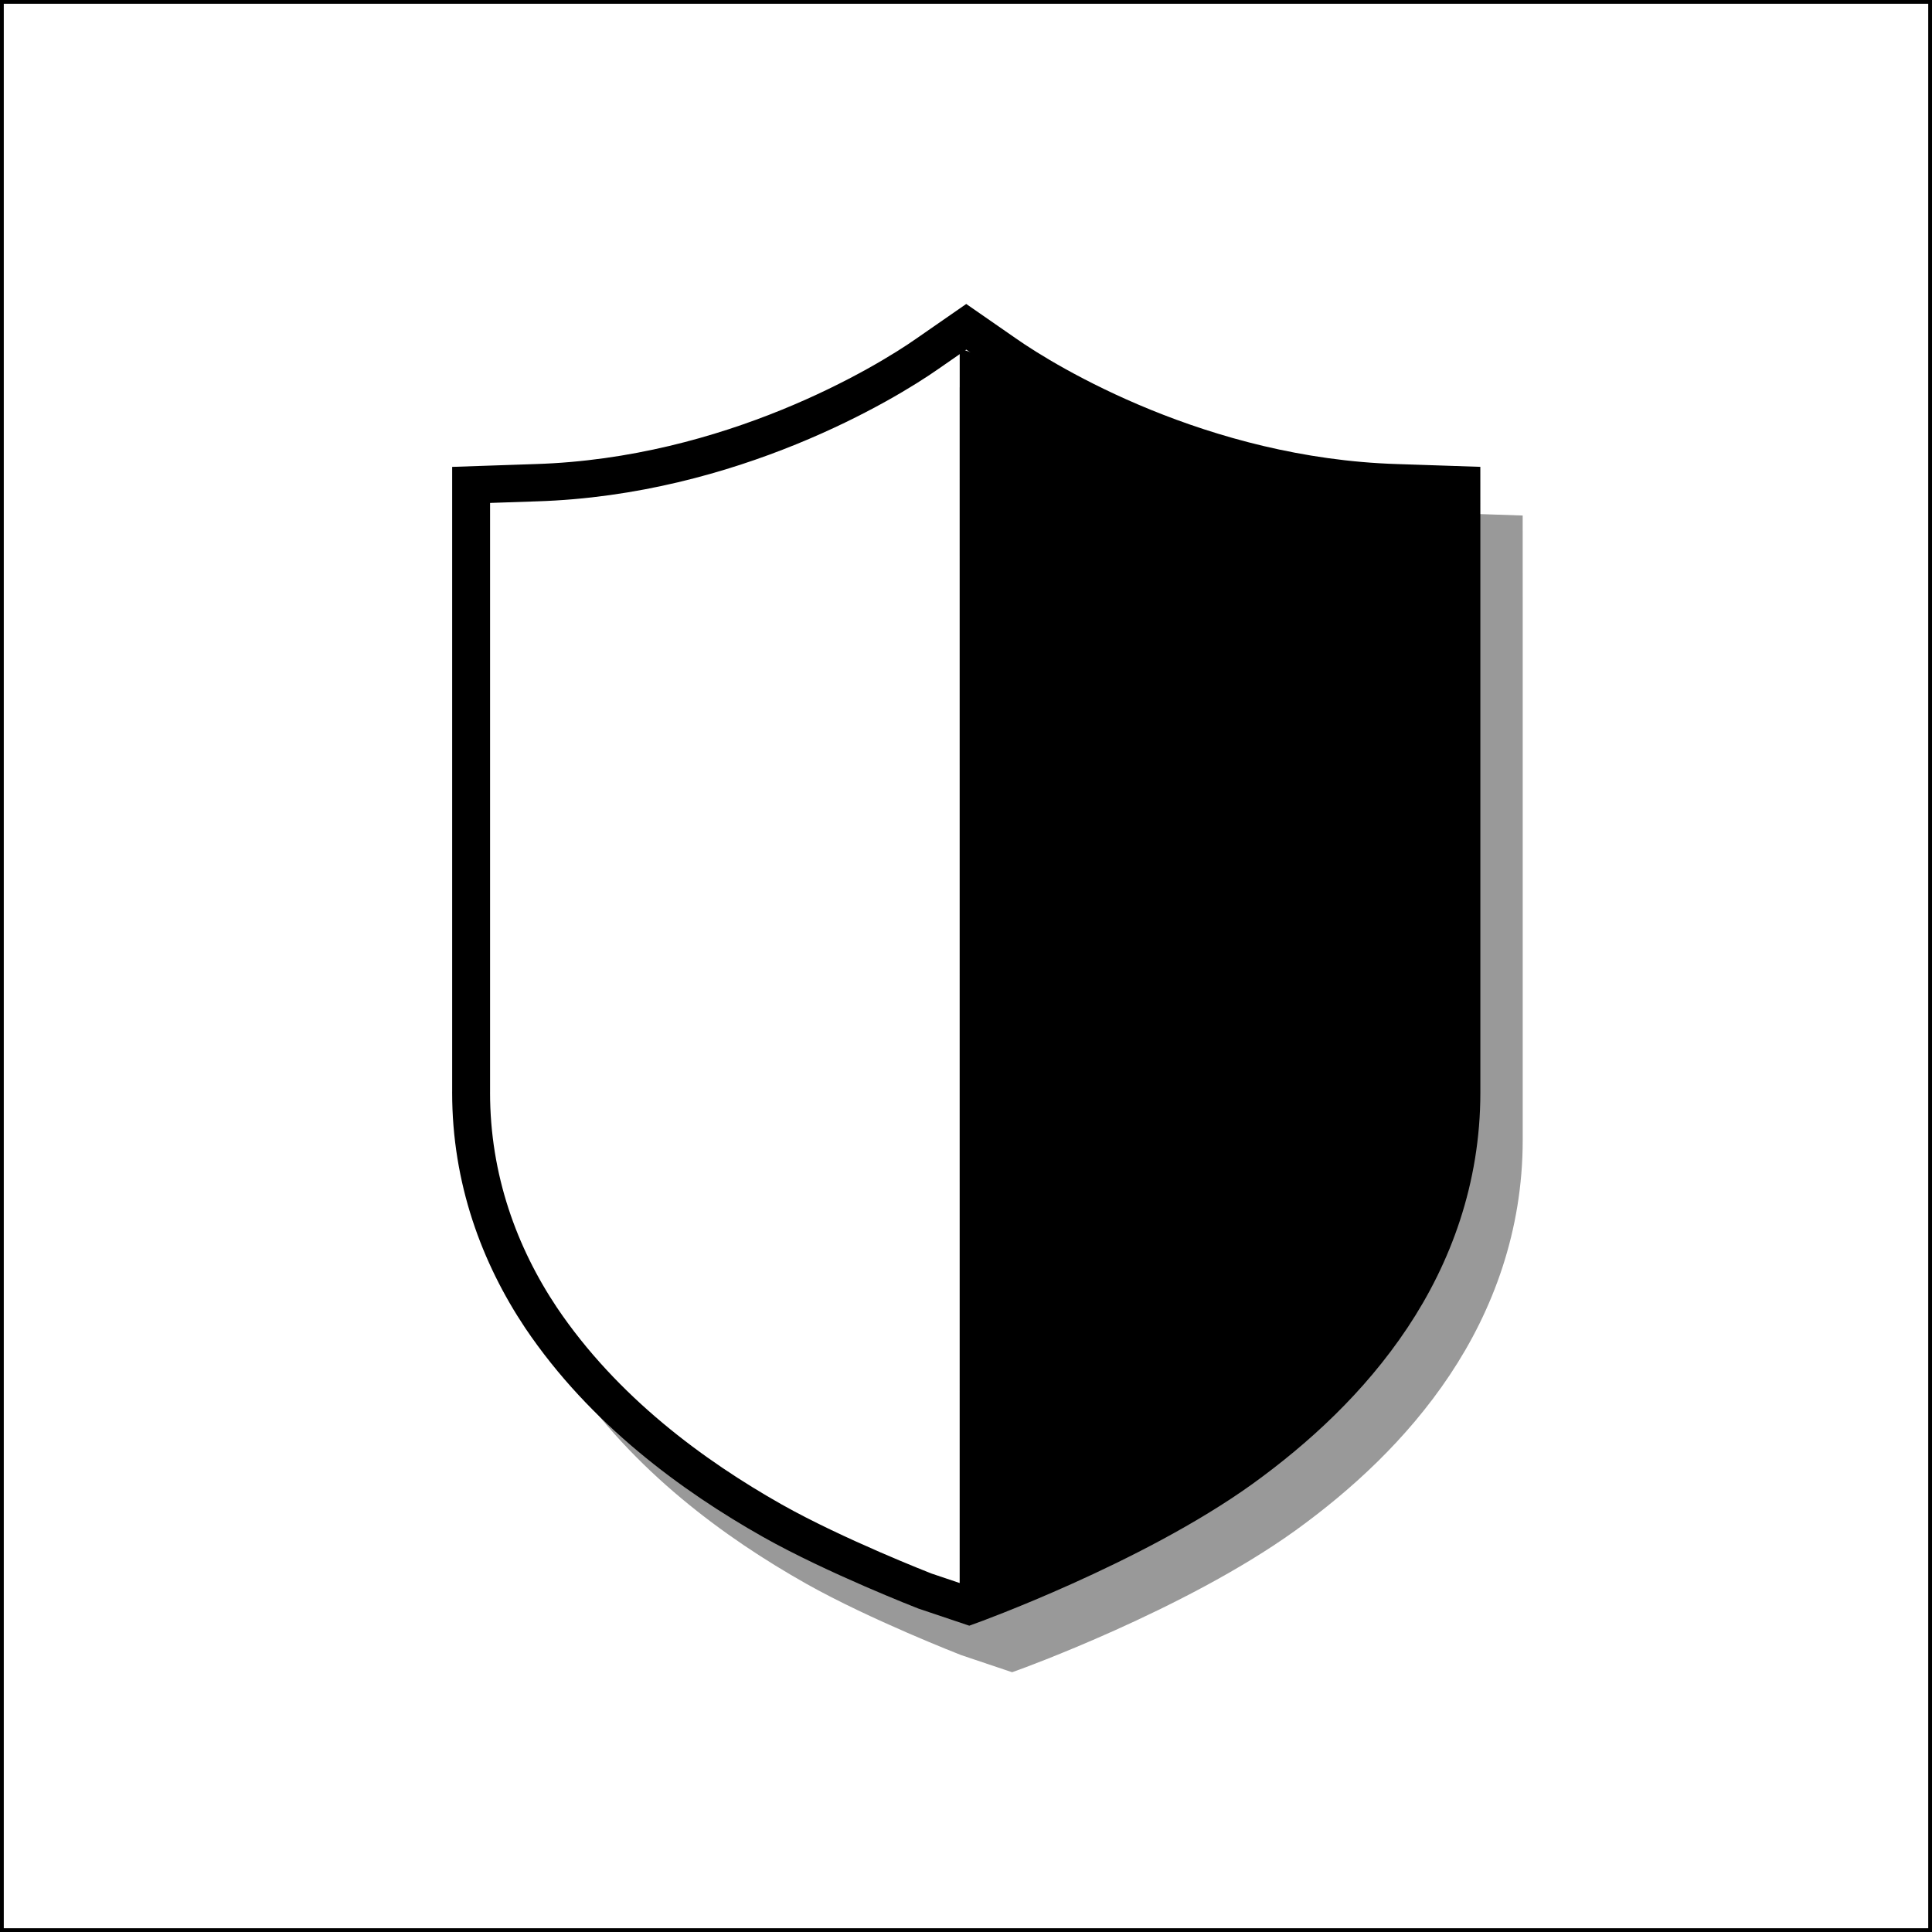 <?xml version="1.0" encoding="UTF-8" standalone="no"?>
<!-- Created with Inkscape (http://www.inkscape.org/) -->

<svg
   xmlns:osb="http://www.openswatchbook.org/uri/2009/osb"
   xmlns:dc="http://purl.org/dc/elements/1.1/"
   xmlns:cc="http://creativecommons.org/ns#"
   xmlns:rdf="http://www.w3.org/1999/02/22-rdf-syntax-ns#"
   xmlns:svg="http://www.w3.org/2000/svg"
   xmlns="http://www.w3.org/2000/svg"
   xmlns:sodipodi="http://sodipodi.sourceforge.net/DTD/sodipodi-0.dtd"
   xmlns:inkscape="http://www.inkscape.org/namespaces/inkscape"
   width="512"
   height="512"
   viewBox="0 0 135.467 135.467"
   version="1.1"
   id="svg8"
   inkscape:version="0.92.4 (5da689c313, 2019-01-14)"
   sodipodi:docname="shield.svg"
   inkscape:export-filename="G:\Můj disk\Dokumenty\Projekty\Adeon\Icons\shield.png"
   inkscape:export-xdpi="150"
   inkscape:export-ydpi="150">
  <rect x="0" y="0" width="135.467" height="135.467" fill="#333333" stroke="none"/>
  <defs
     id="defs2">
    <linearGradient
       id="linearGradient1305"
       osb:paint="gradient">
      <stop
         style="stop-color:#0064e3;stop-opacity:1"
         offset="0"
         id="stop1301" />
      <stop
         style="stop-color:#d1ddee;stop-opacity:0"
         offset="1"
         id="stop1303" />
    </linearGradient>
    <linearGradient
       osb:paint="gradient"
       id="linearGradient1279">
      <stop
         id="stop1275"
         offset="0"
         style="stop-color:#0c6dff;stop-opacity:1;" />
      <stop
         id="stop1277"
         offset="1"
         style="stop-color:#000000;stop-opacity:0;" />
    </linearGradient>
    <linearGradient
       osb:paint="gradient"
       id="linearGradient1241">
      <stop
         id="stop1237"
         offset="0"
         style="stop-color:#00ceff;stop-opacity:1;" />
      <stop
         id="stop1239"
         offset="1"
         style="stop-color:#00ceff;stop-opacity:0;" />
    </linearGradient>
    <clipPath
       id="clipPath18"
       clipPathUnits="userSpaceOnUse">
      <path
         inkscape:connector-curvature="0"
         id="path16"
         d="M 0,360 H 841.89 V 0 H 0 Z" />
    </clipPath>
    <linearGradient
       id="linearGradient116"
       spreadMethod="pad"
       gradientTransform="matrix(-6.9e-6,158.74,-158.74,-6.9e-6,-63.007,91.17)"
       gradientUnits="userSpaceOnUse"
       y2="0"
       x2="1"
       y1="0"
       x1="0">
      <stop
         id="stop110"
         offset="0"
         style="stop-opacity:1;stop-color:#035656" />
      <stop
         id="stop112"
         offset="0.998"
         style="stop-opacity:1;stop-color:#05acac" />
      <stop
         id="stop114"
         offset="1"
         style="stop-opacity:1;stop-color:#05acac" />
    </linearGradient>
    <clipPath
       id="clipPath126"
       clipPathUnits="userSpaceOnUse">
      <path
         inkscape:connector-curvature="0"
         id="path124"
         d="M 0,360 H 841.89 V 0 H 0 Z" />
    </clipPath>
    <clipPath
       id="clipPath18-5"
       clipPathUnits="userSpaceOnUse">
      <path
         inkscape:connector-curvature="0"
         id="path16-8"
         d="M 0,360 H 841.89 V 0 H 0 Z" />
    </clipPath>
    <clipPath
       id="clipPath126-0"
       clipPathUnits="userSpaceOnUse">
      <path
         inkscape:connector-curvature="0"
         id="path124-2"
         d="M 0,360 H 841.89 V 0 H 0 Z" />
    </clipPath>
  </defs>
  <sodipodi:namedview
     id="base"
     pagecolor="#ffffff"
     bordercolor="#666666"
     borderopacity="1.0"
     inkscape:pageopacity="0.0"
     inkscape:pageshadow="2"
     inkscape:zoom="1.0809443"
     inkscape:cx="176.87867"
     inkscape:cy="292.26621"
     inkscape:document-units="px"
     inkscape:current-layer="layer1"
     showgrid="true"
     units="px"
     inkscape:window-width="1920"
     inkscape:window-height="1017"
     inkscape:window-x="-8"
     inkscape:window-y="-8"
     inkscape:window-maximized="1"
     showguides="true"
     inkscape:guide-bbox="true"
     inkscape:snap-bbox="true"
     inkscape:snap-global="true"
     fit-margin-top="0"
     fit-margin-left="0"
     fit-margin-right="0"
     fit-margin-bottom="0">
    <inkscape:grid
       type="xygrid"
       id="grid900"
       originx="-166.555"
       originy="-253.868" />
    <sodipodi:guide
       position="-23.68,-84.534"
       orientation="0,1"
       id="guide908"
       inkscape:locked="false"
       inkscape:label=""
       inkscape:color="rgb(0,0,255)" />
    <sodipodi:guide
       position="-23.68,84.799"
       orientation="0,1"
       id="guide910"
       inkscape:locked="false"
       inkscape:label=""
       inkscape:color="rgb(0,0,255)" />
    <sodipodi:guide
       position="-23.68,-169.201"
       orientation="0,1"
       id="guide1090"
       inkscape:locked="false"
       inkscape:label=""
       inkscape:color="rgb(0,0,255)" />
    <sodipodi:guide
       position="-23.68,180.049"
       orientation="0,1"
       id="guide1092"
       inkscape:locked="false"
       inkscape:label=""
       inkscape:color="rgb(0,0,255)" />
    <sodipodi:guide
       position="-23.68,0.132"
       orientation="1,0"
       id="guide1094"
       inkscape:locked="false"
       inkscape:label=""
       inkscape:color="rgb(0,0,255)" />
    <sodipodi:guide
       position="-23.68,-126.868"
       orientation="0,1"
       id="guide1100"
       inkscape:locked="false" />
    <sodipodi:guide
       position="-76.597,0.132"
       orientation="1,0"
       id="guide1373"
       inkscape:locked="false"
       inkscape:label=""
       inkscape:color="rgb(0,0,255)" />
    <sodipodi:guide
       position="-129.514,0.132"
       orientation="1,0"
       id="guide1375"
       inkscape:locked="false" />
    <sodipodi:guide
       position="29.236,0.132"
       orientation="1,0"
       id="guide1377"
       inkscape:locked="false"
       inkscape:label=""
       inkscape:color="rgb(0,0,255)" />
    <sodipodi:guide
       position="-81.889,53.049"
       orientation="0,1"
       id="guide1381"
       inkscape:locked="false"
       inkscape:label=""
       inkscape:color="rgb(0,0,255)" />
    <sodipodi:guide
       position="-23.68,-52.784"
       orientation="0,1"
       id="guide1383"
       inkscape:locked="false"
       inkscape:label=""
       inkscape:color="rgb(0,0,255)" />
  </sodipodi:namedview>
  <g
     inkscape:groupmode="layer"
     id="layer5"
     inkscape:label="background_v2"
     style="display:inline"
     transform="translate(-166.555,-118.666)" />
  <g
     inkscape:groupmode="layer"
     id="layer4"
     inkscape:label="background_v1"
     sodipodi:insensitive="true"
     style="display:none"
     transform="translate(-166.555,-118.666)">
    <rect
       style="opacity:1;fill:#373737;fill-opacity:1;stroke:none;stroke-width:0.265;stroke-linecap:round;stroke-linejoin:miter;stroke-miterlimit:4;stroke-dasharray:none;stroke-dashoffset:0;stroke-opacity:1"
       id="rect1106"
       width="285.75"
       height="508"
       x="0"
       y="-211"
       transform="translate(0,211)" />
  </g>
  <g
     inkscape:label="Vrstva 1"
     inkscape:groupmode="layer"
     id="layer1"
     transform="translate(-166.555,92.334)"
     style="display:inline">
    <g
       inkscape:label="usable-area"
       id="layer1-9"
       transform="translate(-93.658,-164.676)"
       style="display:none">
      <circle
         style="opacity:1;fill:none;fill-opacity:1;stroke:#000000;stroke-width:0.265;stroke-linecap:round;stroke-linejoin:miter;stroke-miterlimit:4;stroke-dasharray:none;stroke-dashoffset:0;stroke-opacity:1"
         id="path817"
         cx="66.146"
         cy="230.854"
         r="66.014" />
    </g>
    <g
       id="layer2"
       inkscape:label="A1"
       style="display:none"
       transform="translate(-93.658,0.032)">
      <path
         style="fill:#00ceff;fill-opacity:1;stroke:none;stroke-width:0.265px;stroke-linecap:butt;stroke-linejoin:miter;stroke-opacity:1"
         d="M 13.229,97.896 H 31.75 L 75.406,19.844 H 56.885 Z"
         id="path820"
         inkscape:connector-curvature="0"
         sodipodi:nodetypes="ccccc" />
      <path
         style="fill:#009eff;fill-opacity:1;stroke:none;stroke-width:0.265px;stroke-linecap:butt;stroke-linejoin:miter;stroke-opacity:1"
         d="M 119.062,97.896 H 100.542 L 56.885,19.844 h 18.521 z"
         id="path820-8"
         inkscape:connector-curvature="0"
         sodipodi:nodetypes="ccccc" />
      <path
         style="fill:#ffffff;fill-opacity:1;stroke:none;stroke-width:0.265px;stroke-linecap:butt;stroke-linejoin:miter;stroke-opacity:1"
         d="m 89.958,93.927 h 22.49 l -5.347,-9.26 h 6.669 v -3.969 H 89.958 Z"
         id="path912"
         inkscape:connector-curvature="0"
         sodipodi:nodetypes="ccccccc" />
      <path
         style="fill:#ffffff;fill-opacity:1;stroke:none;stroke-width:0.265px;stroke-linecap:butt;stroke-linejoin:miter;stroke-opacity:1"
         d="M 80.036,76.729 H 102.526 L 97.18,67.469 h 6.669 V 63.5 H 80.036 Z"
         id="path912-6"
         inkscape:connector-curvature="0"
         sodipodi:nodetypes="ccccccc" />
      <path
         style="fill:#ffffff;fill-opacity:1;stroke:none;stroke-width:0.265px;stroke-linecap:butt;stroke-linejoin:miter;stroke-opacity:1"
         d="m 70.776,59.531 h 22.49 l -5.347,-9.26 h 6.669 v -3.969 H 70.776 Z"
         id="path912-6-2"
         inkscape:connector-curvature="0"
         sodipodi:nodetypes="ccccccc" />
      <path
         style="fill:#ffffff;fill-opacity:1;stroke:none;stroke-width:0.265px;stroke-linecap:butt;stroke-linejoin:miter;stroke-opacity:1"
         d="M 74.083,99.219 H 51.594 l 5.347,9.26 h -6.669 v 3.969 H 74.083 Z"
         id="path912-6-2-6"
         inkscape:connector-curvature="0"
         sodipodi:nodetypes="ccccccc" />
    </g>
    <rect
       style="opacity:1;fill:#ffffff;fill-opacity:1;fill-rule:nonzero;stroke:#000000;stroke-width:0.265;stroke-linecap:round;stroke-linejoin:miter;stroke-miterlimit:4;stroke-dasharray:none;stroke-dashoffset:0;stroke-opacity:1"
       id="rect864"
       width="135.202"
       height="135.202"
       x="166.688"
       y="-92.202" />
    <g
       id="g968">
      <g
         style="display:inline;fill:#999999;fill-opacity:1;stroke:#999999;stroke-width:0.538;stroke-opacity:1"
         transform="matrix(1.874,0,0,1.843,-65.496,-107.404)"
         id="g1177-8">
        <g
           id="g98-2"
           transform="matrix(0.306,0,0,-0.306,109.121,104.244)"
           style="fill:#999999;fill-opacity:1;stroke:#999999;stroke-width:4.631;stroke-miterlimit:4;stroke-dasharray:none;stroke-opacity:1">
          <g
             id="g100-9"
             style="fill:#999999;fill-opacity:1;stroke:#999999;stroke-width:4.631;stroke-miterlimit:4;stroke-dasharray:none;stroke-opacity:1">
            <g
               id="g106-0"
               style="fill:#999999;fill-opacity:1;stroke:#999999;stroke-width:4.631;stroke-miterlimit:4;stroke-dasharray:none;stroke-opacity:1">
              <g
                 id="g108-5"
                 style="fill:#999999;fill-opacity:1;stroke:#999999;stroke-width:4.631;stroke-miterlimit:4;stroke-dasharray:none;stroke-opacity:1">
                <path
                   d="m 166.72,263.902 c -5.147,-3.676 -24.021,-15.267 -47.821,-16.021 v 0 l -7.938,-0.273 v -75.307 l -0.002,-0.056 v -0.027 -0.012 c -0.002,-10.764 3.453,-20.202 8.533,-27.937 v 0 c 7.649,-11.546 18.594,-19.651 28.258,-25.199 v 0 c 7.699,-4.412 18.647,-8.736 18.647,-8.736 v 0 l 5.39,-1.843 c 0,0 20.005,7.324 33.258,17.007 v 0 c 6.66,4.885 13.28,11.029 18.356,18.774 v 0 c 5.068,7.724 8.524,17.149 8.529,27.896 v 0 0.082 32.001 35.407 l -0.003,7.954 -2.099,0.072 -5.832,0.197 c -23.806,0.754 -42.678,12.343 -47.816,16.011 v 0 l -4.737,3.338 z"
                   style="fill:#999999;fill-opacity:1;stroke:#999999;stroke-width:4.631;stroke-miterlimit:4;stroke-dasharray:none;stroke-opacity:1"
                   id="path118-7"
                   inkscape:connector-curvature="0" />
              </g>
            </g>
          </g>
        </g>
        <path
           sodipodi:nodetypes="cccccccc"
           style="fill:#999999;fill-opacity:1;stroke:#999999;stroke-width:0.142px;stroke-linecap:butt;stroke-linejoin:miter;stroke-opacity:1"
           d="m 161.396,23.156 15.973,5.685 2.824,-0.718 -0.276,28.105 -3.96,6.344 -7.766,5.742 -6.795,2.467 z"
           id="path1169-2"
           inkscape:connector-curvature="0" />
      </g>
      <g
         id="g950">
        <g
           id="g922">
          <path
             sodipodi:nodetypes="cccccccc"
             style="display:inline;fill:#ffffff;fill-opacity:1;stroke:none;stroke-width:0.265px;stroke-linecap:butt;stroke-linejoin:miter;stroke-opacity:1"
             d="m 233.847,-67.903 -29.93,10.48 -5.292,-1.323 0.518,51.806 7.419,11.694 14.552,10.583 12.732,4.547 z"
             id="path1169-0"
             inkscape:connector-curvature="0" />
          <path
             inkscape:connector-curvature="0"
             id="path1169"
             d="m 233.847,-67.903 29.93,10.48 5.292,-1.323 -0.518,51.806 -7.419,11.694 -14.552,10.583 -12.732,4.547 z"
             style="fill:#000000;fill-opacity:1;stroke:none;stroke-width:0.265px;stroke-linecap:butt;stroke-linejoin:miter;stroke-opacity:1"
             sodipodi:nodetypes="cccccccc" />
        </g>
        <g
           id="g98"
           transform="matrix(0.574,0,0,-0.565,135.897,81.565)"
           style="fill:none;fill-opacity:1;stroke:#000000;stroke-width:4.631;stroke-miterlimit:4;stroke-dasharray:none;stroke-opacity:1">
          <g
             id="g100"
             style="fill:none;fill-opacity:1;stroke:#000000;stroke-width:4.631;stroke-miterlimit:4;stroke-dasharray:none;stroke-opacity:1">
            <g
               id="g106"
               style="fill:none;fill-opacity:1;stroke:#000000;stroke-width:4.631;stroke-miterlimit:4;stroke-dasharray:none;stroke-opacity:1">
              <g
                 id="g108"
                 style="fill:none;fill-opacity:1;stroke:#000000;stroke-width:4.631;stroke-miterlimit:4;stroke-dasharray:none;stroke-opacity:1">
                <path
                   d="m 166.72,263.902 c -5.147,-3.676 -24.021,-15.267 -47.821,-16.021 v 0 l -7.938,-0.273 v -75.307 l -0.002,-0.056 v -0.027 -0.012 c -0.002,-10.764 3.453,-20.202 8.533,-27.937 v 0 c 7.649,-11.546 18.594,-19.651 28.258,-25.199 v 0 c 7.699,-4.412 18.647,-8.736 18.647,-8.736 v 0 l 5.39,-1.843 c 0,0 20.005,7.324 33.258,17.007 v 0 c 6.66,4.885 13.28,11.029 18.356,18.774 v 0 c 5.068,7.724 8.524,17.149 8.529,27.896 v 0 0.082 32.001 35.407 l -0.003,7.954 -2.099,0.072 -5.832,0.197 c -23.806,0.754 -42.678,12.343 -47.816,16.011 v 0 l -4.737,3.338 z"
                   style="fill:none;fill-opacity:1;stroke:#000000;stroke-width:4.631;stroke-miterlimit:4;stroke-dasharray:none;stroke-opacity:1"
                   id="path118"
                   inkscape:connector-curvature="0" />
              </g>
            </g>
          </g>
        </g>
      </g>
    </g>
  </g>
</svg>
